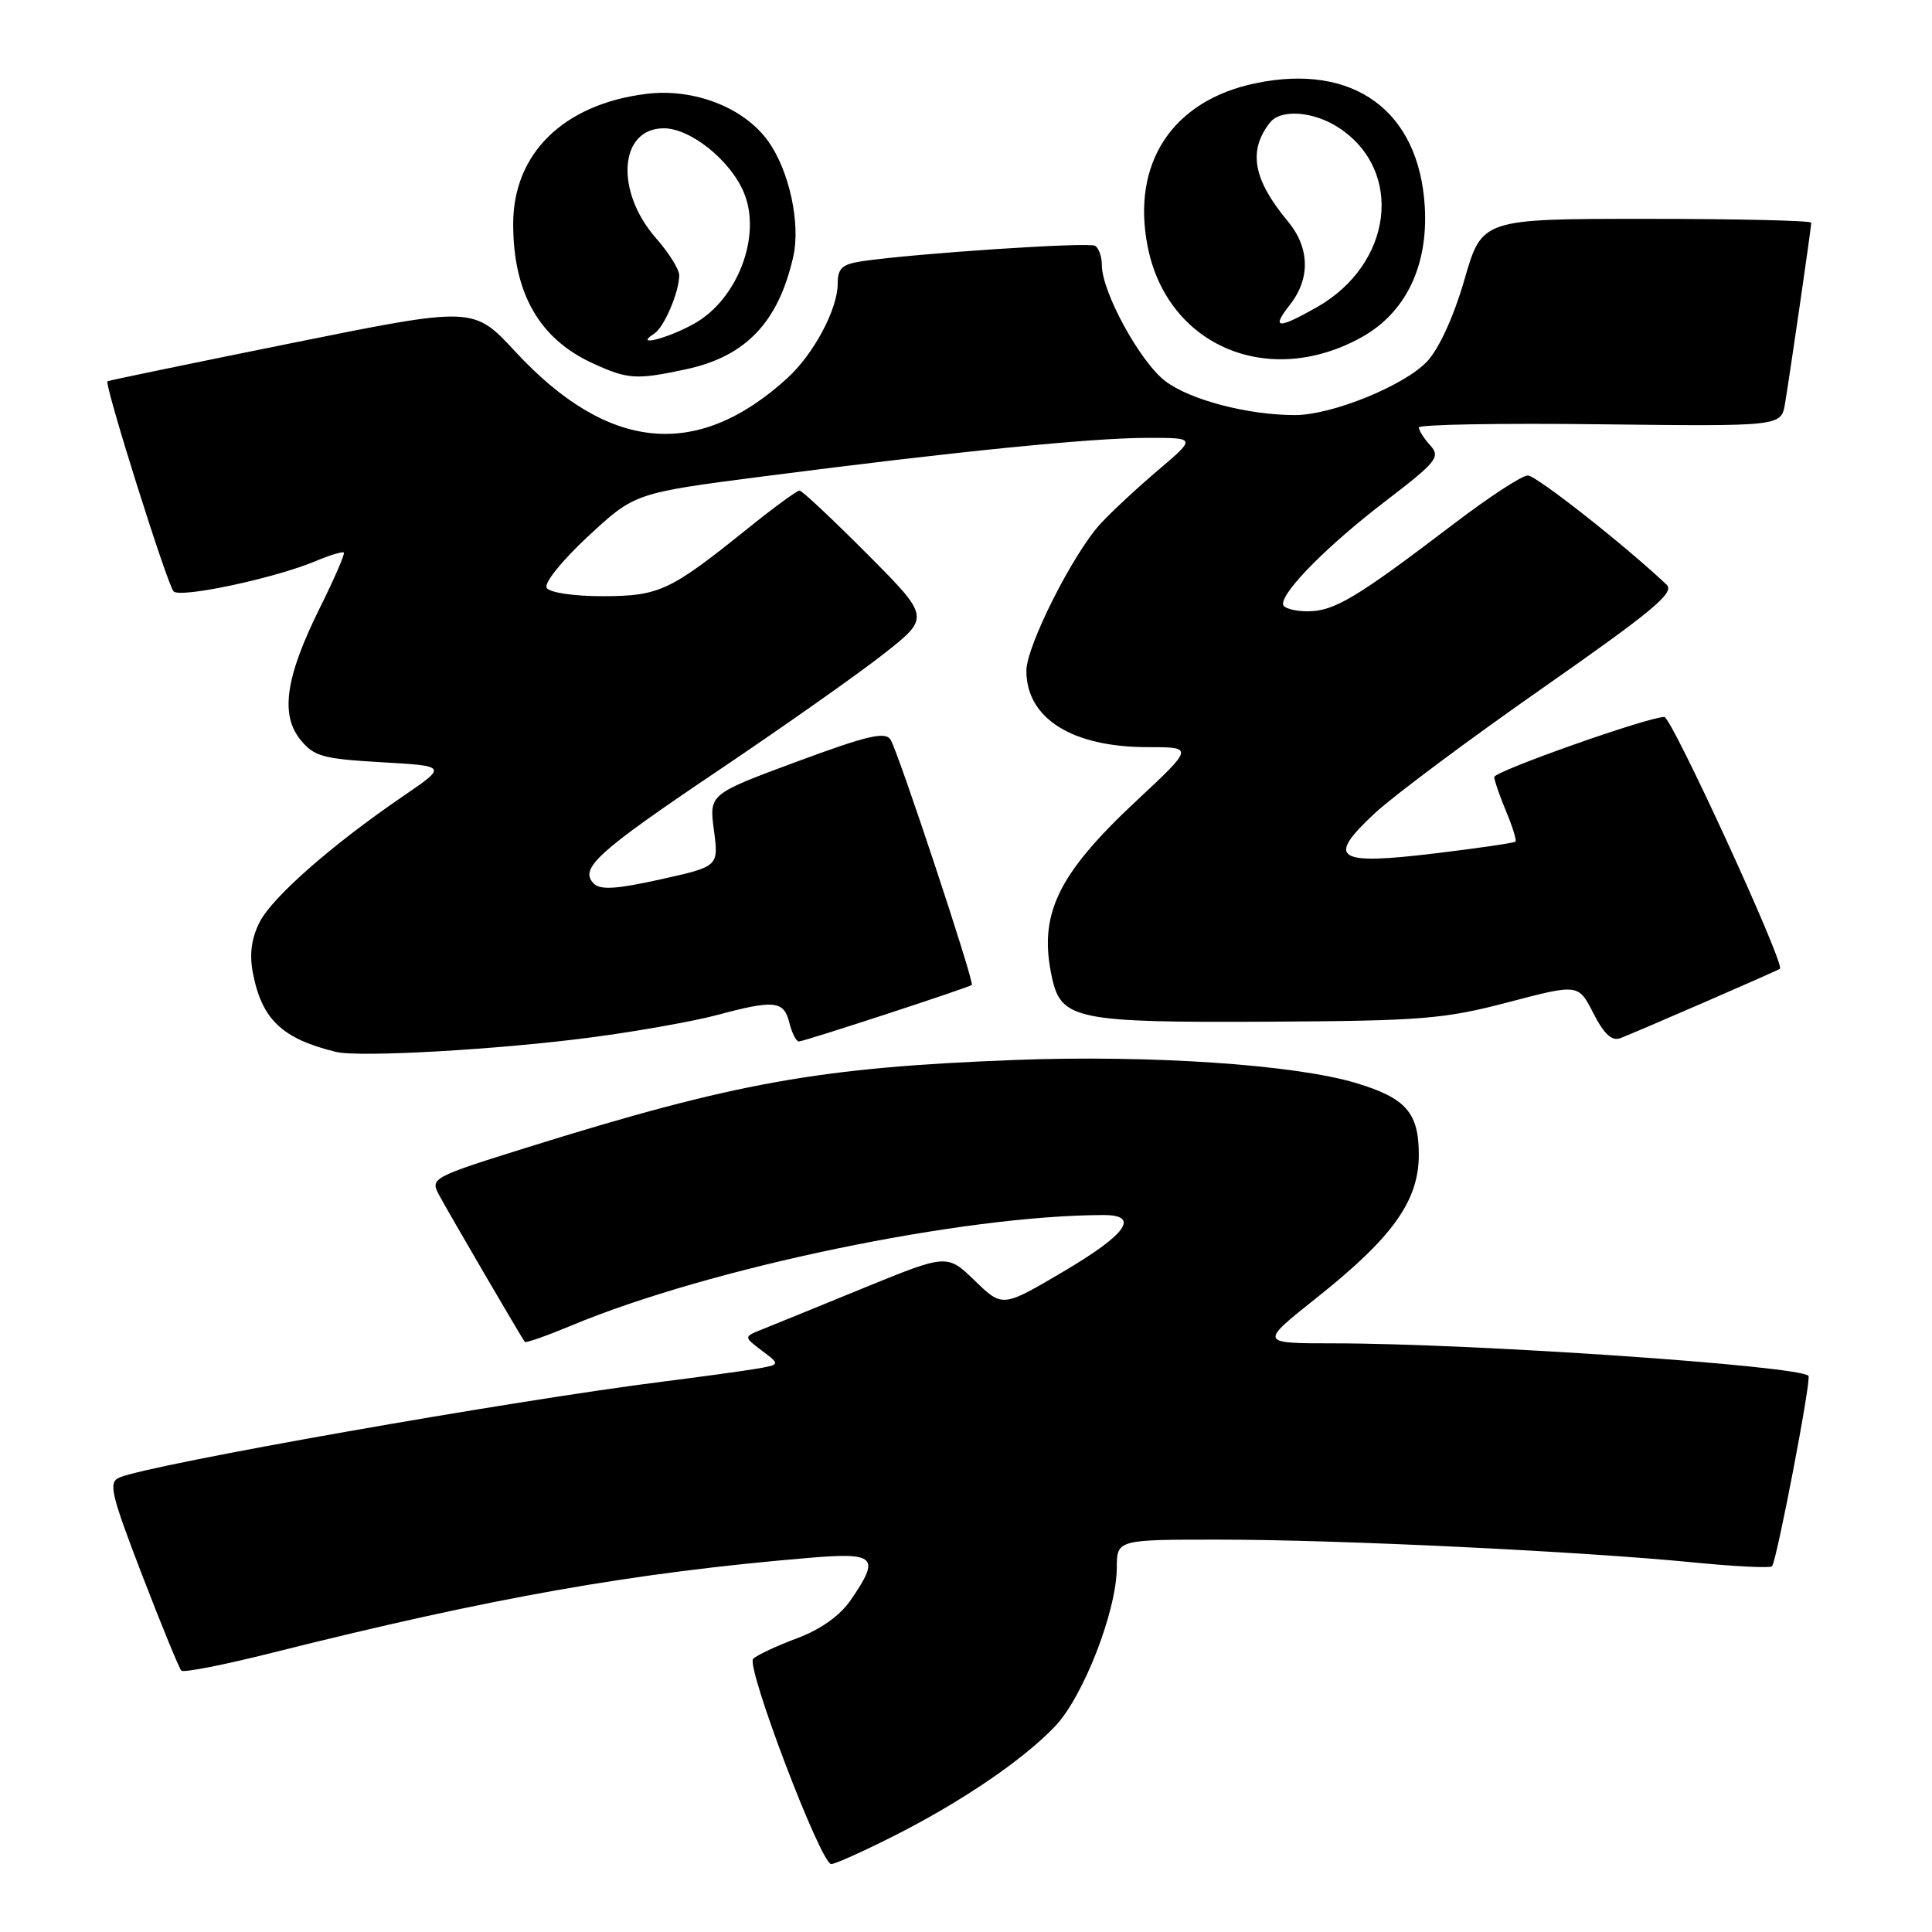 <?xml version="1.0" encoding="UTF-8" standalone="no"?>
<!DOCTYPE svg PUBLIC "-//W3C//DTD SVG 1.1//EN" "http://www.w3.org/Graphics/SVG/1.1/DTD/svg11.dtd" >
<svg xmlns="http://www.w3.org/2000/svg" xmlns:xlink="http://www.w3.org/1999/xlink" version="1.1" viewBox="0 0 256 256">
 <g >
 <path fill="currentColor"
d=" M 118.27 243.36 C 127.26 238.84 135.49 233.26 139.79 228.76 C 143.52 224.86 147.95 213.51 147.98 207.75 C 148.00 204.00 148.00 204.00 161.75 204.01 C 177.36 204.01 209.64 205.57 224.41 207.03 C 229.86 207.57 234.54 207.80 234.80 207.54 C 235.41 206.92 240.05 182.72 239.63 182.30 C 238.29 180.96 195.01 178.00 176.68 178.00 C 166.87 178.00 166.87 178.00 174.44 171.98 C 184.55 163.95 188.00 159.12 188.00 153.00 C 188.00 147.44 186.30 145.50 179.69 143.51 C 171.57 141.06 152.42 139.77 134.50 140.45 C 108.54 141.44 97.40 143.44 69.73 152.08 C 57.30 155.97 57.00 156.13 58.15 158.29 C 59.40 160.63 69.12 177.28 69.54 177.81 C 69.67 177.98 72.42 177.01 75.64 175.67 C 93.99 167.99 127.63 161.01 146.25 161.00 C 151.10 161.00 149.28 163.55 140.92 168.48 C 132.84 173.25 132.84 173.25 129.17 169.70 C 125.50 166.15 125.50 166.15 114.50 170.64 C 108.45 173.12 102.38 175.59 101.01 176.14 C 98.52 177.13 98.52 177.13 100.97 178.98 C 103.43 180.83 103.43 180.83 99.96 181.41 C 98.06 181.72 92.67 182.46 88.00 183.05 C 67.91 185.57 19.83 194.05 15.82 195.78 C 14.34 196.42 14.67 197.87 18.82 208.67 C 21.40 215.37 23.74 221.08 24.03 221.37 C 24.32 221.66 29.72 220.60 36.03 219.01 C 65.19 211.69 83.86 208.39 107.25 206.42 C 116.06 205.68 116.66 206.29 112.75 211.98 C 111.29 214.10 108.77 215.90 105.58 217.09 C 102.88 218.10 100.28 219.32 99.80 219.80 C 98.80 220.80 108.76 247.00 110.14 247.00 C 110.64 247.00 114.30 245.36 118.27 243.36 Z  M 78.50 137.44 C 84.55 136.64 91.97 135.31 95.00 134.50 C 102.61 132.46 103.86 132.59 104.59 135.50 C 104.93 136.88 105.50 138.00 105.86 138.00 C 106.53 138.00 128.31 130.88 128.77 130.51 C 129.15 130.20 119.05 99.71 118.01 98.02 C 117.32 96.90 114.99 97.44 105.56 100.93 C 93.96 105.23 93.96 105.23 94.60 110.02 C 95.23 114.81 95.23 114.81 87.53 116.52 C 81.75 117.81 79.55 117.95 78.69 117.09 C 76.70 115.10 79.09 112.92 95.32 102.00 C 103.90 96.22 113.70 89.32 117.09 86.65 C 123.26 81.80 123.26 81.80 114.90 73.40 C 110.30 68.78 106.27 65.00 105.94 65.00 C 105.60 65.00 102.44 67.32 98.91 70.16 C 88.76 78.33 87.32 78.99 79.81 79.00 C 76.01 79.00 72.82 78.52 72.44 77.90 C 72.05 77.27 74.44 74.31 77.93 71.06 C 84.11 65.33 84.11 65.33 101.25 63.11 C 126.63 59.83 144.68 58.02 152.00 58.02 C 158.50 58.01 158.50 58.01 153.50 62.26 C 150.75 64.59 147.31 67.79 145.84 69.38 C 142.21 73.30 136.00 85.60 136.00 88.88 C 136.00 95.19 142.05 99.00 152.07 99.00 C 158.20 99.00 158.20 99.00 150.54 106.15 C 140.07 115.94 137.55 121.23 139.41 129.61 C 140.62 135.08 142.74 135.51 167.91 135.38 C 188.45 135.27 191.34 135.03 199.82 132.81 C 209.14 130.36 209.14 130.36 211.13 134.26 C 212.56 137.05 213.58 137.99 214.71 137.56 C 216.95 136.70 235.43 128.67 235.85 128.37 C 236.59 127.86 221.50 95.00 220.53 95.00 C 218.38 95.00 198.00 102.20 198.00 102.96 C 198.00 103.40 198.70 105.43 199.56 107.49 C 200.42 109.54 200.98 111.35 200.81 111.52 C 200.64 111.69 195.87 112.39 190.21 113.07 C 176.99 114.67 175.67 113.80 182.18 107.75 C 184.70 105.41 194.73 97.93 204.47 91.13 C 219.01 80.96 221.94 78.52 220.84 77.48 C 215.35 72.28 203.56 63.00 202.44 63.00 C 201.68 63.00 197.33 65.84 192.78 69.30 C 179.72 79.25 176.80 81.00 173.27 81.00 C 171.47 81.00 170.00 80.57 170.00 80.03 C 170.00 78.24 176.02 72.19 183.55 66.43 C 190.39 61.19 190.90 60.55 189.52 59.02 C 188.68 58.10 188.00 57.02 188.00 56.64 C 188.00 56.25 198.80 56.06 212.00 56.22 C 236.00 56.50 236.00 56.50 236.52 53.50 C 237.17 49.62 240.00 30.17 240.00 29.51 C 240.00 29.23 230.18 29.00 218.19 29.00 C 196.37 29.00 196.37 29.00 194.05 37.04 C 192.63 41.94 190.70 46.17 189.11 47.88 C 186.11 51.09 176.49 55.00 171.60 55.00 C 165.35 55.00 157.68 52.99 154.41 50.50 C 151.06 47.95 146.00 38.69 146.00 35.12 C 146.00 34.02 145.60 32.87 145.11 32.57 C 144.27 32.05 121.35 33.57 114.25 34.61 C 111.58 35.01 111.00 35.54 111.00 37.59 C 111.00 40.95 107.82 46.92 104.34 50.09 C 92.37 61.01 80.57 59.86 68.26 46.57 C 62.73 40.60 62.73 40.60 38.62 45.47 C 25.35 48.15 14.38 50.42 14.24 50.52 C 13.77 50.83 22.16 77.47 23.00 78.36 C 23.89 79.29 36.47 76.61 41.87 74.33 C 43.73 73.55 45.39 73.05 45.56 73.22 C 45.73 73.39 44.29 76.71 42.36 80.59 C 37.84 89.71 37.11 94.68 39.81 98.02 C 41.60 100.23 42.77 100.55 50.54 101.00 C 59.27 101.50 59.27 101.50 53.41 105.50 C 44.00 111.93 36.15 118.82 34.42 122.15 C 33.34 124.25 33.04 126.38 33.48 128.77 C 34.66 135.06 37.32 137.61 44.50 139.38 C 47.58 140.14 66.26 139.07 78.50 137.44 Z  M 90.91 48.93 C 98.83 47.23 103.14 42.70 105.11 34.01 C 106.10 29.63 104.59 22.63 101.80 18.73 C 98.62 14.25 91.93 11.65 85.62 12.44 C 74.67 13.81 68.00 20.33 68.00 29.68 C 68.00 38.82 71.45 44.88 78.50 48.12 C 83.20 50.28 84.28 50.35 90.91 48.93 Z  M 180.43 44.68 C 186.26 41.44 189.26 35.23 188.79 27.37 C 188.03 14.66 179.35 8.33 166.37 11.03 C 155.33 13.32 149.85 21.65 152.09 32.76 C 154.73 45.88 168.13 51.52 180.43 44.68 Z  M 86.69 44.21 C 87.99 43.39 90.00 38.69 90.00 36.47 C 90.00 35.70 88.63 33.50 86.95 31.59 C 81.45 25.34 82.03 17.00 87.96 17.00 C 91.50 17.00 96.79 21.25 98.57 25.52 C 100.95 31.21 97.76 39.64 92.01 42.87 C 88.48 44.86 83.84 46.03 86.69 44.21 Z  M 170.93 40.37 C 173.65 36.90 173.55 32.82 170.65 29.33 C 166.04 23.79 165.35 19.98 168.27 16.25 C 169.71 14.41 174.09 14.74 177.43 16.95 C 186.08 22.65 184.54 35.02 174.47 40.72 C 169.27 43.66 168.40 43.58 170.93 40.37 Z "/>
</g>
</svg>